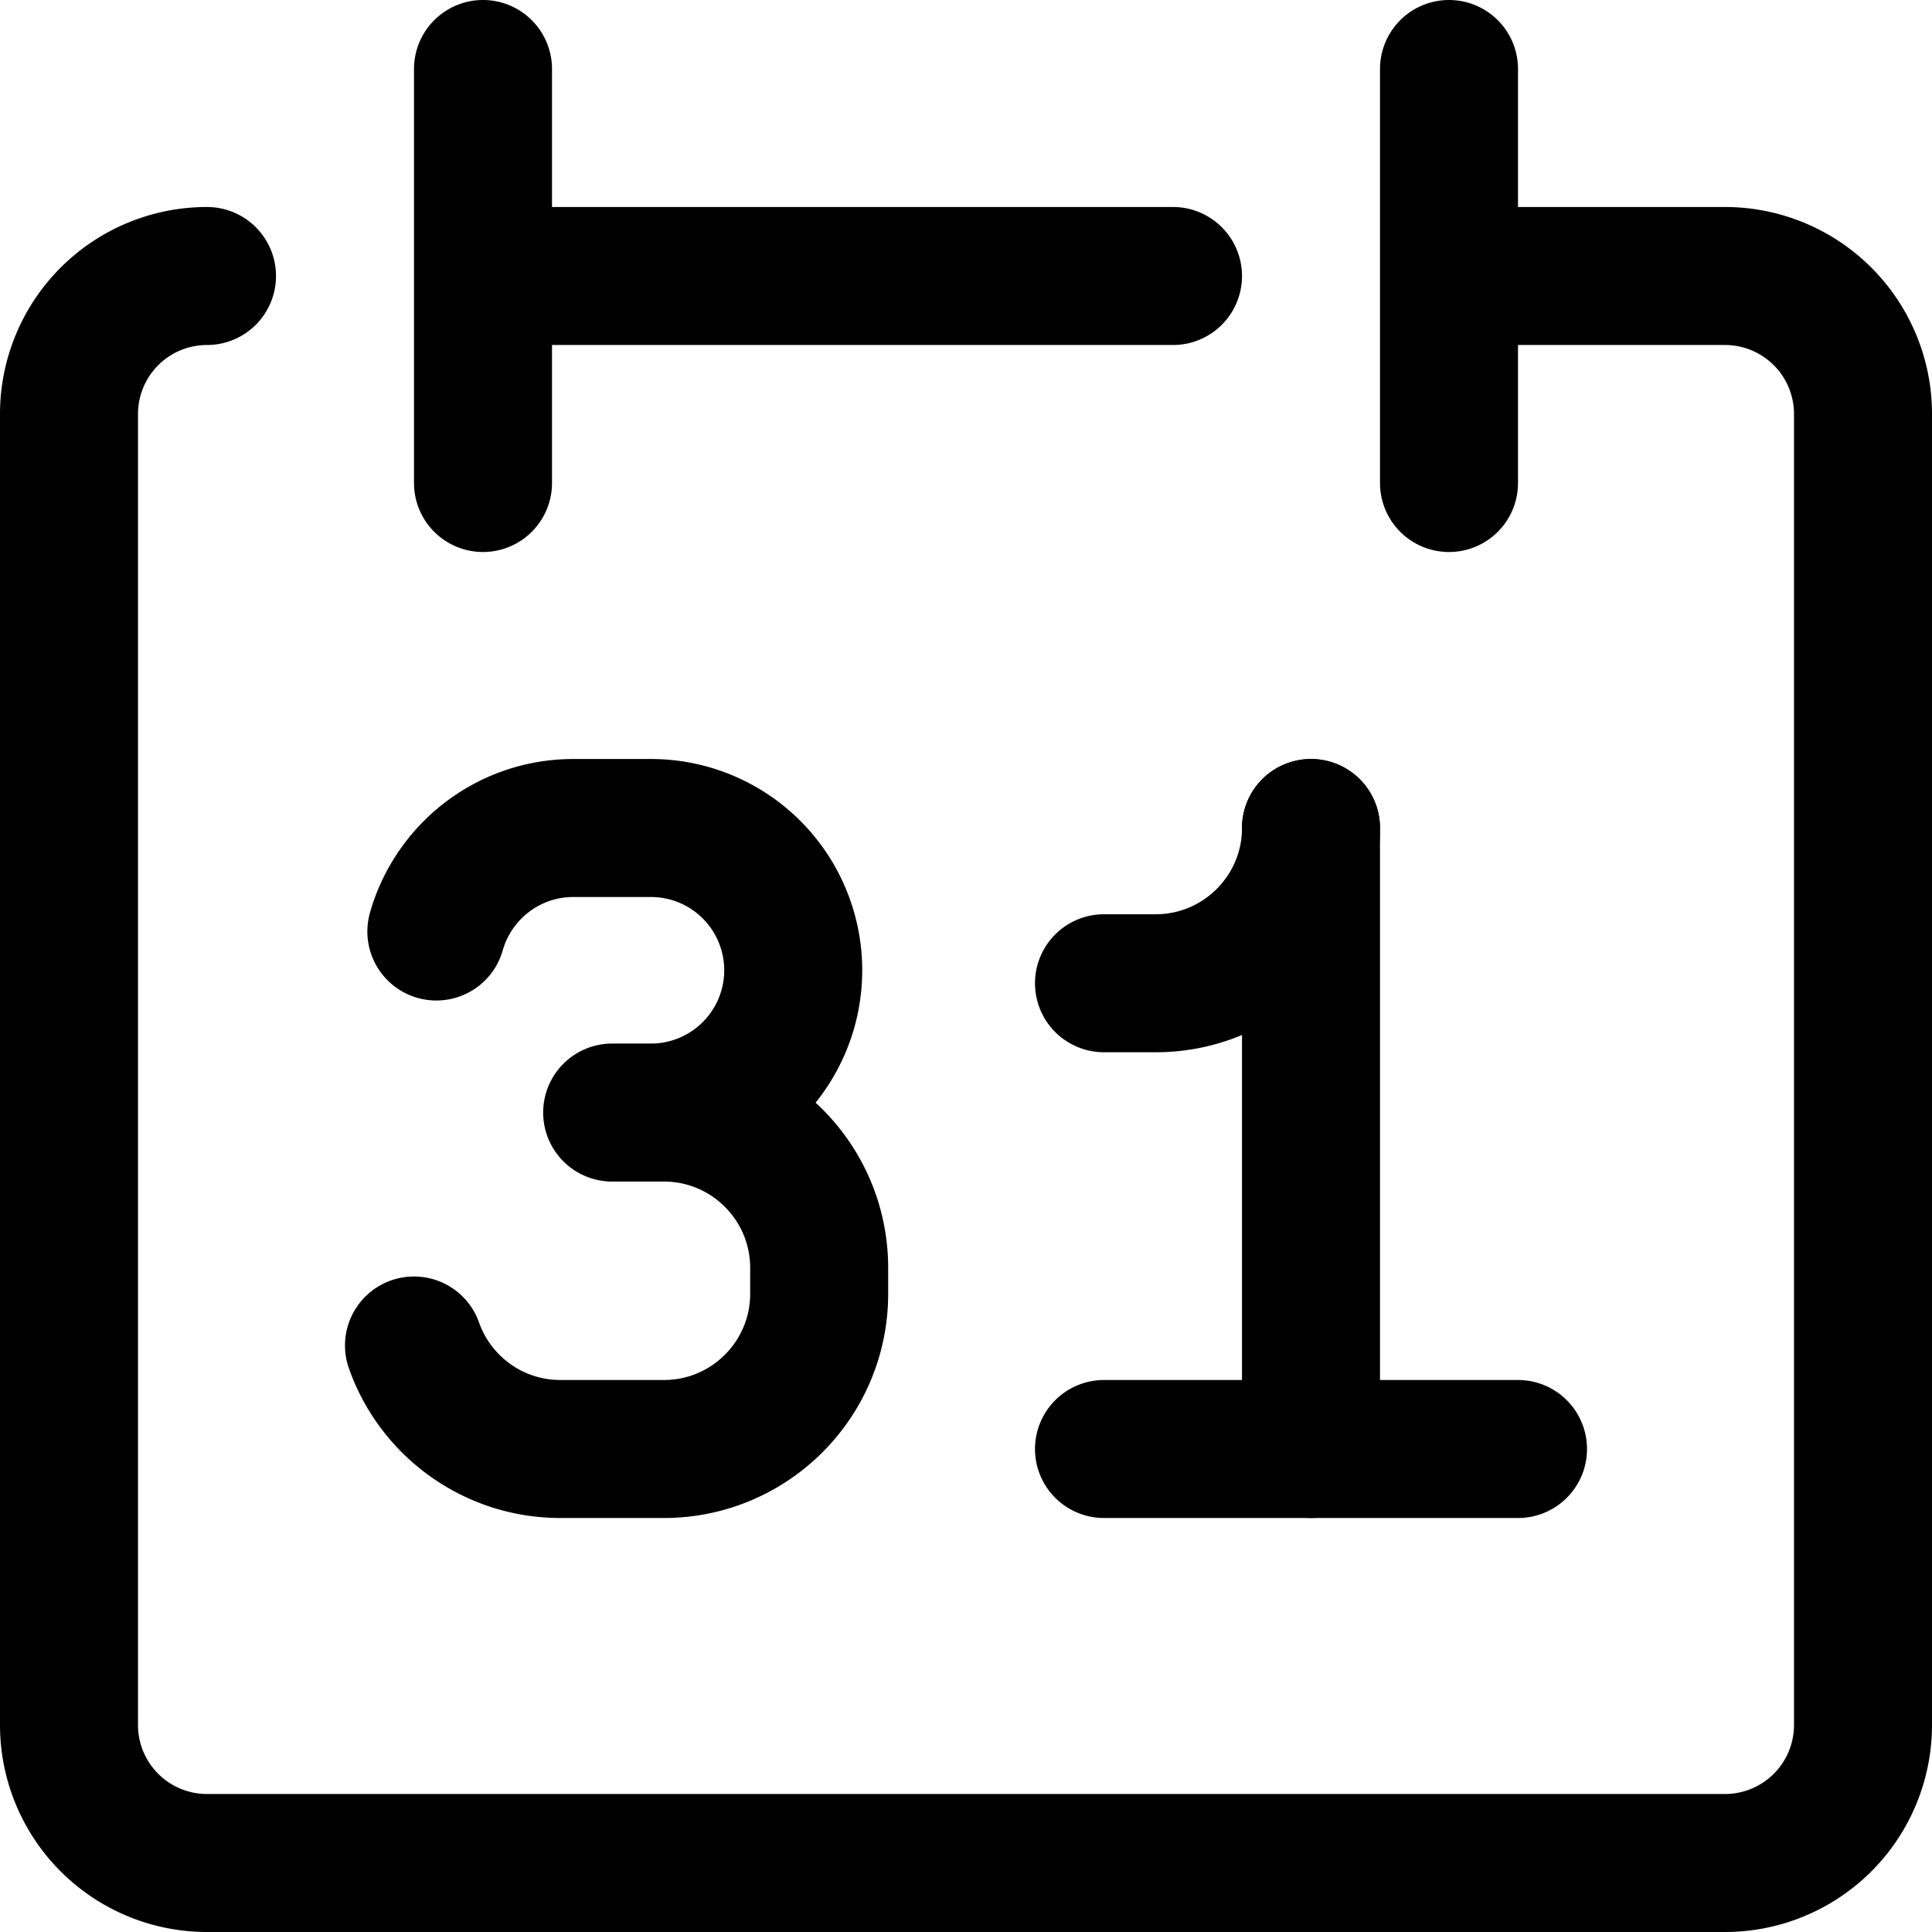 <svg focusable="false" xmlns="http://www.w3.org/2000/svg" fill="none" role="img" aria-label="Icon" viewBox="0 0 14 14">
  <g stroke="currentColor" stroke-linecap="round" stroke-linejoin="round">
    <path d="M1.5 2a1 1 0 0 0-1 1v9.5a1 1 0 0 0 1 1h11a1 1 0 0 0 1-1V3a1 1 0 0 0-1-1h-2M3.5.5v3m7-3v3M3.5 2h5m1 4v4.5"/>
    <path d="M8 7.125h.375C8.996 7.125 9.5 6.62 9.5 6v0m1.5 4.5H8m-5-.75c.154.437.571.75 1.061.75h.75c.621 0 1.125-.504 1.125-1.125v-.187c0-.622-.504-1.126-1.125-1.126h-.375.281a1.031 1.031 0 0 0 0-2.062h-.562c-.472 0-.87.317-.993.75"/>
  </g>
</svg>

